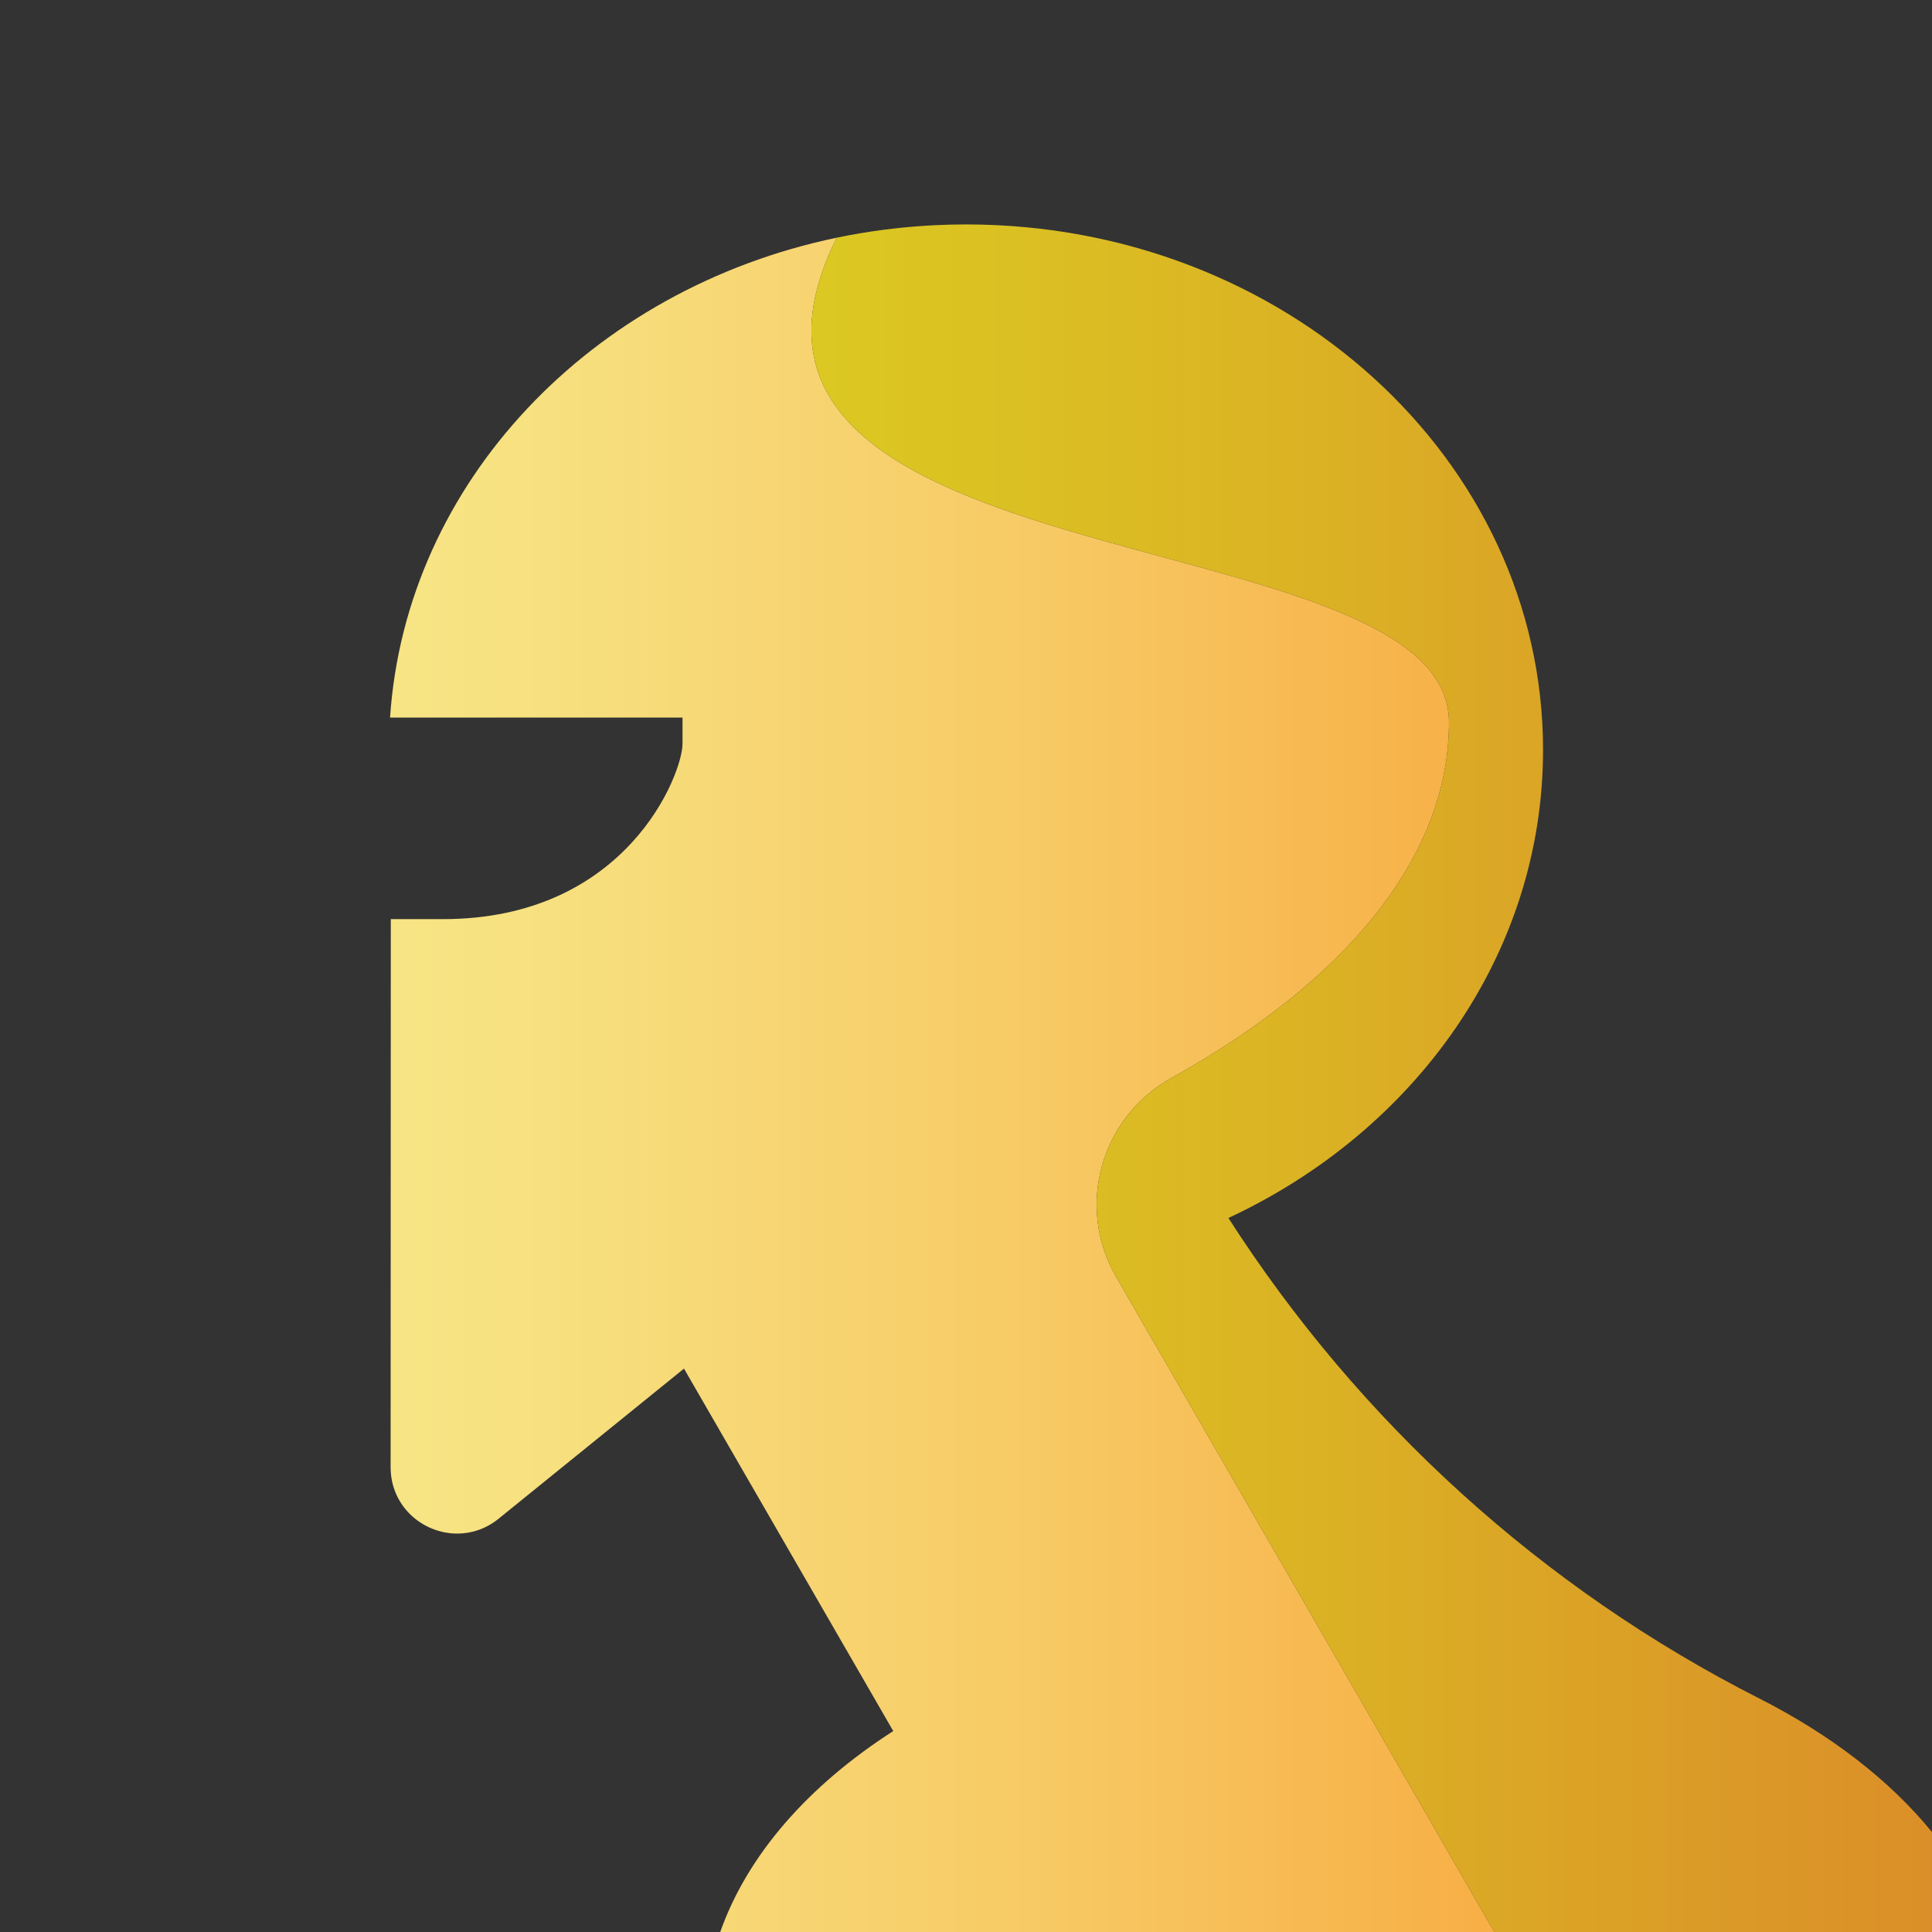 <?xml version="1.0" encoding="UTF-8"?><svg xmlns="http://www.w3.org/2000/svg" xmlns:xlink="http://www.w3.org/1999/xlink" viewBox="0 0 512 512"><rect x="0" y="0" width="512" height="512" fill="#333333" stroke="none"/><defs><style>.af{fill:url(#l);}.ag{fill:url(#m);}</style><linearGradient id="l" x1="7816.713" y1="1400.872" x2="7817.713" y2="1400.872" gradientTransform="translate(-4603781.065 825345.17) scale(588.96 -588.96)" gradientUnits="userSpaceOnUse"><stop offset="0" stop-color="#f7f294"/><stop offset=".158" stop-color="#f7ed8e"/><stop offset=".355" stop-color="#f7e07f"/><stop offset=".574" stop-color="#f7ca65"/><stop offset=".805" stop-color="#f7ac42"/><stop offset="1" stop-color="#f78e1f"/></linearGradient><linearGradient id="m" x1="7816.713" y1="1400.875" x2="7817.713" y2="1400.875" gradientTransform="translate(-4603781.065 825345.17) scale(588.96 -588.96)" gradientUnits="userSpaceOnUse"><stop offset="0" stop-color="#dce11f"/><stop offset=".194" stop-color="#dbdb1f"/><stop offset=".428" stop-color="#dbcd21"/><stop offset=".684" stop-color="#dbb424"/><stop offset=".952" stop-color="#db9228"/><stop offset="1" stop-color="#db8c29"/></linearGradient></defs><g id="a"/><g id="b"/><g id="c"/><g id="d"/><g id="e"><g id="f"/><g id="g"/><g id="h"/><g id="i"/><g id="j"/></g><g id="k"><g><path class="af" d="M221.735,62.992c-65.004,13.551-114.21,64.82-118.366,127.169h77.503v6.969c0,7.896-14.71,46.451-63.484,46.451h-13.82l-.05,145.227c-.004,10.453,8.57,17.607,17.654,17.607,3.76,0,7.606-1.224,10.969-3.947l49.122-39.772,55.455,96.052c-22.419,14.403-38.621,32.745-45.849,53.254h205.154l-100.267-173.666c-10.713-18.555-4.08-42.245,14.654-52.646,45.926-25.498,73.591-58.396,73.591-94.31,0-55.266-208.549-35.412-162.266-128.387"/><path class="ag" d="M256,59.474c-1.384,0-2.765,.021-4.142,.054-.41,.01-.817,.029-1.226,.041-.981,.031-1.96,.068-2.935,.114-.444,.021-.889,.05-1.333,.075-.96,.054-1.919,.114-2.876,.185-.409,.031-.815,.062-1.224,.095-1.033,.085-2.064,.178-3.091,.28-.313,.033-.625,.062-.939,.095-1.242,.131-2.478,.274-3.711,.432-.091,.012-.183,.021-.276,.035-4.229,.548-8.402,1.255-12.511,2.112h-.002c-46.283,92.975,162.266,73.121,162.266,128.387,0,35.914-27.665,68.811-73.591,94.31-18.734,10.4-25.367,34.091-14.654,52.646l100.267,173.666h115.977v-26.485c-11.23-13.762-26.881-25.823-45.766-35.402-57.496-29.171-105.967-73.247-140.695-127.335h0c49.502-23.052,83.388-69.949,83.388-124.052,0-76.906-68.468-139.253-152.928-139.253"/></g></g><g id="n"><g id="o"/><g id="p"/><g id="q"/></g><g id="r"/><g id="s"/><g id="t"/><g id="u"><g id="v"/><g id="w"/><g id="x"/></g><g id="y"/><g id="a`"/><g id="aa"/><g id="ab"><g id="ac"/></g><g id="ad"/><g id="ae"/></svg>